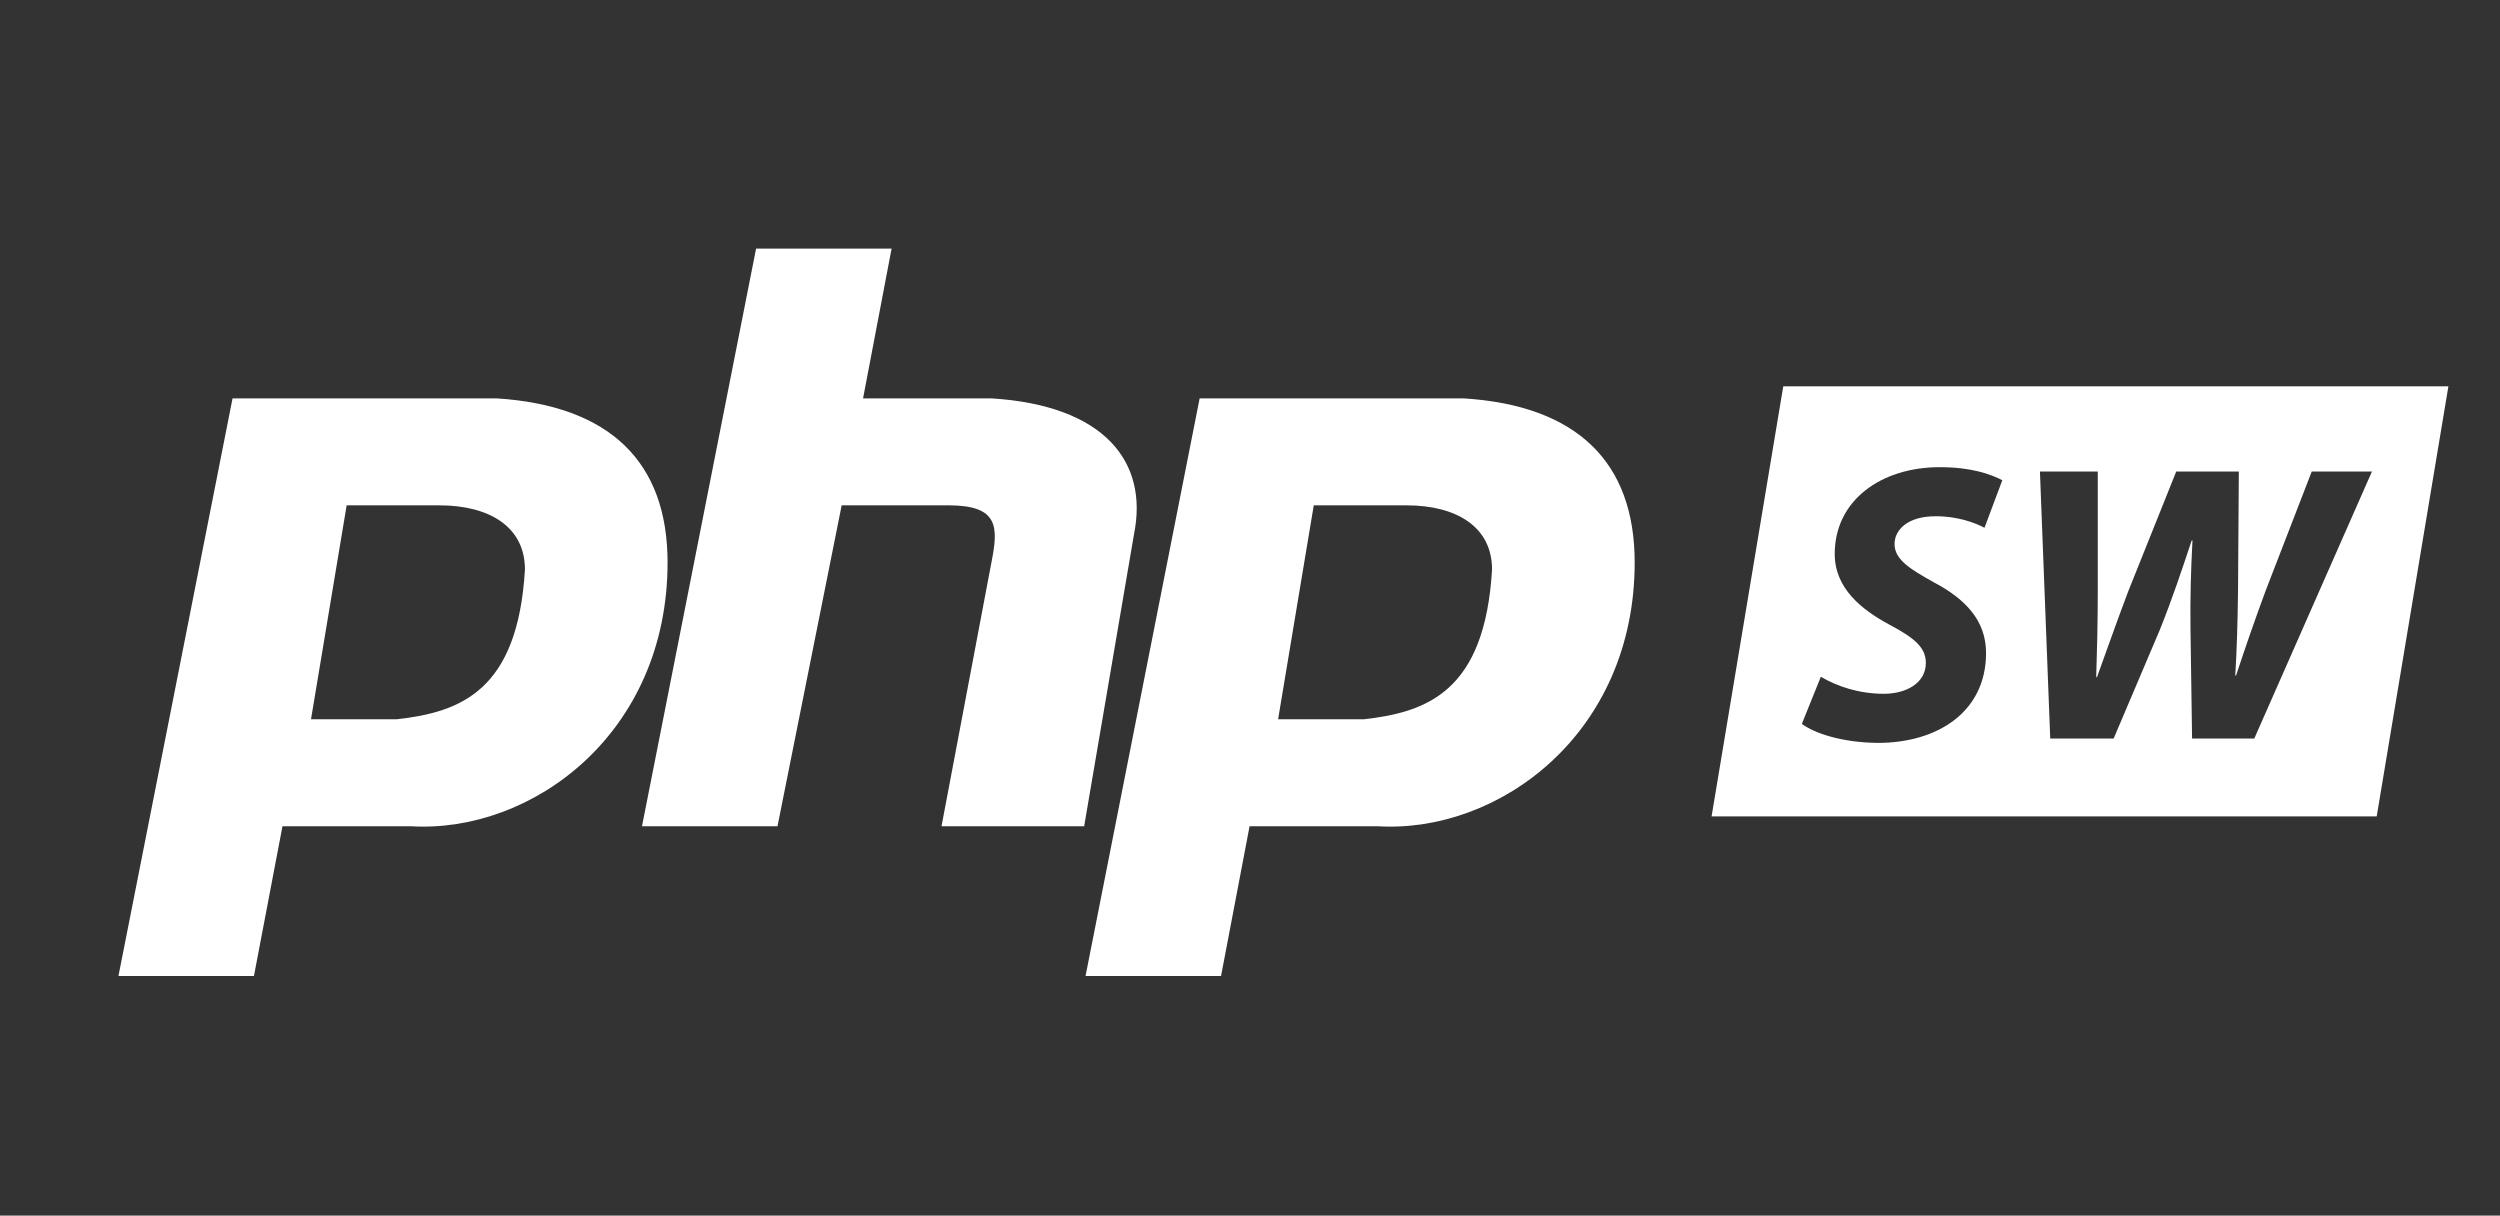 <?xml version="1.0"?>
<svg class="logo logo--inverted" fill="white" preserveAspectRatio="xMidYMid meet" viewBox="0 0 436 212" xmlns="http://www.w3.org/2000/svg">
  <rect x="0" y="0" width="436" height="212" fill="#333333" stroke="none"/>
  <path d="
    M86.575 69.475l-46.019 0l-19.9 100.744l23.631 0l4.975 -26.119l22.388 0c21.144 1.244 44.774 -16.168 44.774 -46.019c0.001 -17.412 -9.949 -27.362 -29.849 -28.606zm-17.413 55.968l-14.925 0l6.219 -37.312l16.169 0c8.706 0 14.925 3.731 14.925 11.194c-1.243 21.144 -11.194 24.875 -22.388 26.118z

    M111.963 144.1l19.899 -100.743l23.632 0l-4.976 26.119l22.388 0c19.9 1.244 27.362 11.194 24.875 23.631l-8.706 50.993l-24.875 0l8.706 -46.019c1.244 -6.219 1.244 -9.95 -7.463 -9.95l-18.656 0l-11.193 55.969l-23.631 0z

    M255.237 69.475l-46.019 0l-19.9 100.744l23.632 0l4.975 -26.119l22.388 0c21.144 1.244 44.775 -16.168 44.775 -46.019c0 -17.412 -9.95 -27.362 -29.851 -28.606zm-17.412 55.968l-14.925 0l6.219 -37.312l16.168 0c8.707 0 14.926 3.731 14.926 11.194c-1.244 21.144 -11.194 24.875 -22.388 26.118z"/>
  <path d="
    M414.498 142.375l-115.998 0l12.5 -75l116 0

    M317.559 118.025c2.764 1.658 6.633 2.971 10.985 2.971c3.8 0 7.323 -1.796 7.323 -5.389c0 -2.694 -2.003 -4.353 -6.287 -6.633c-4.905 -2.626 -9.604 -6.356 -9.604 -12.368c0 -9.396 8.152 -15.131 18.31 -15.131c5.597 0 8.913 1.244 10.916 2.28l-3.108 8.291c-1.521 -0.829 -4.768 -2.073 -8.637 -2.004c-4.629 0 -7.048 2.28 -7.048 4.837c0 2.764 2.833 4.422 6.771 6.633c5.665 2.971 9.188 6.771 9.188 12.367c0 10.363 -8.566 15.684 -18.861 15.684c-6.426 -0.068 -11.124 -1.727 -13.266 -3.316l3.318 -8.222z

    M357.561 128.804l-1.796 -46.568l10.087 0l0 20.728c0 5.665 -0.138 10.916 -0.275 15.131l0.138 0c1.658 -4.561 3.316 -9.328 5.458 -14.993l8.36 -20.866l10.917 0l-0.139 20.796c-0.069 5.597 -0.207 10.226 -0.483 14.786l0.138 0c1.59 -4.837 3.316 -9.812 5.182 -14.854l8.016 -20.728l10.502 0l-20.521 46.568l-10.849 0l-0.276 -19.069c-0.069 -5.527 0.069 -10.226 0.346 -15.477l-0.139 0c-1.658 4.975 -3.316 10.019 -5.596 15.684l-8.016 18.862l-11.054 0z
    " fill-rule="evenodd"/>
</svg>

